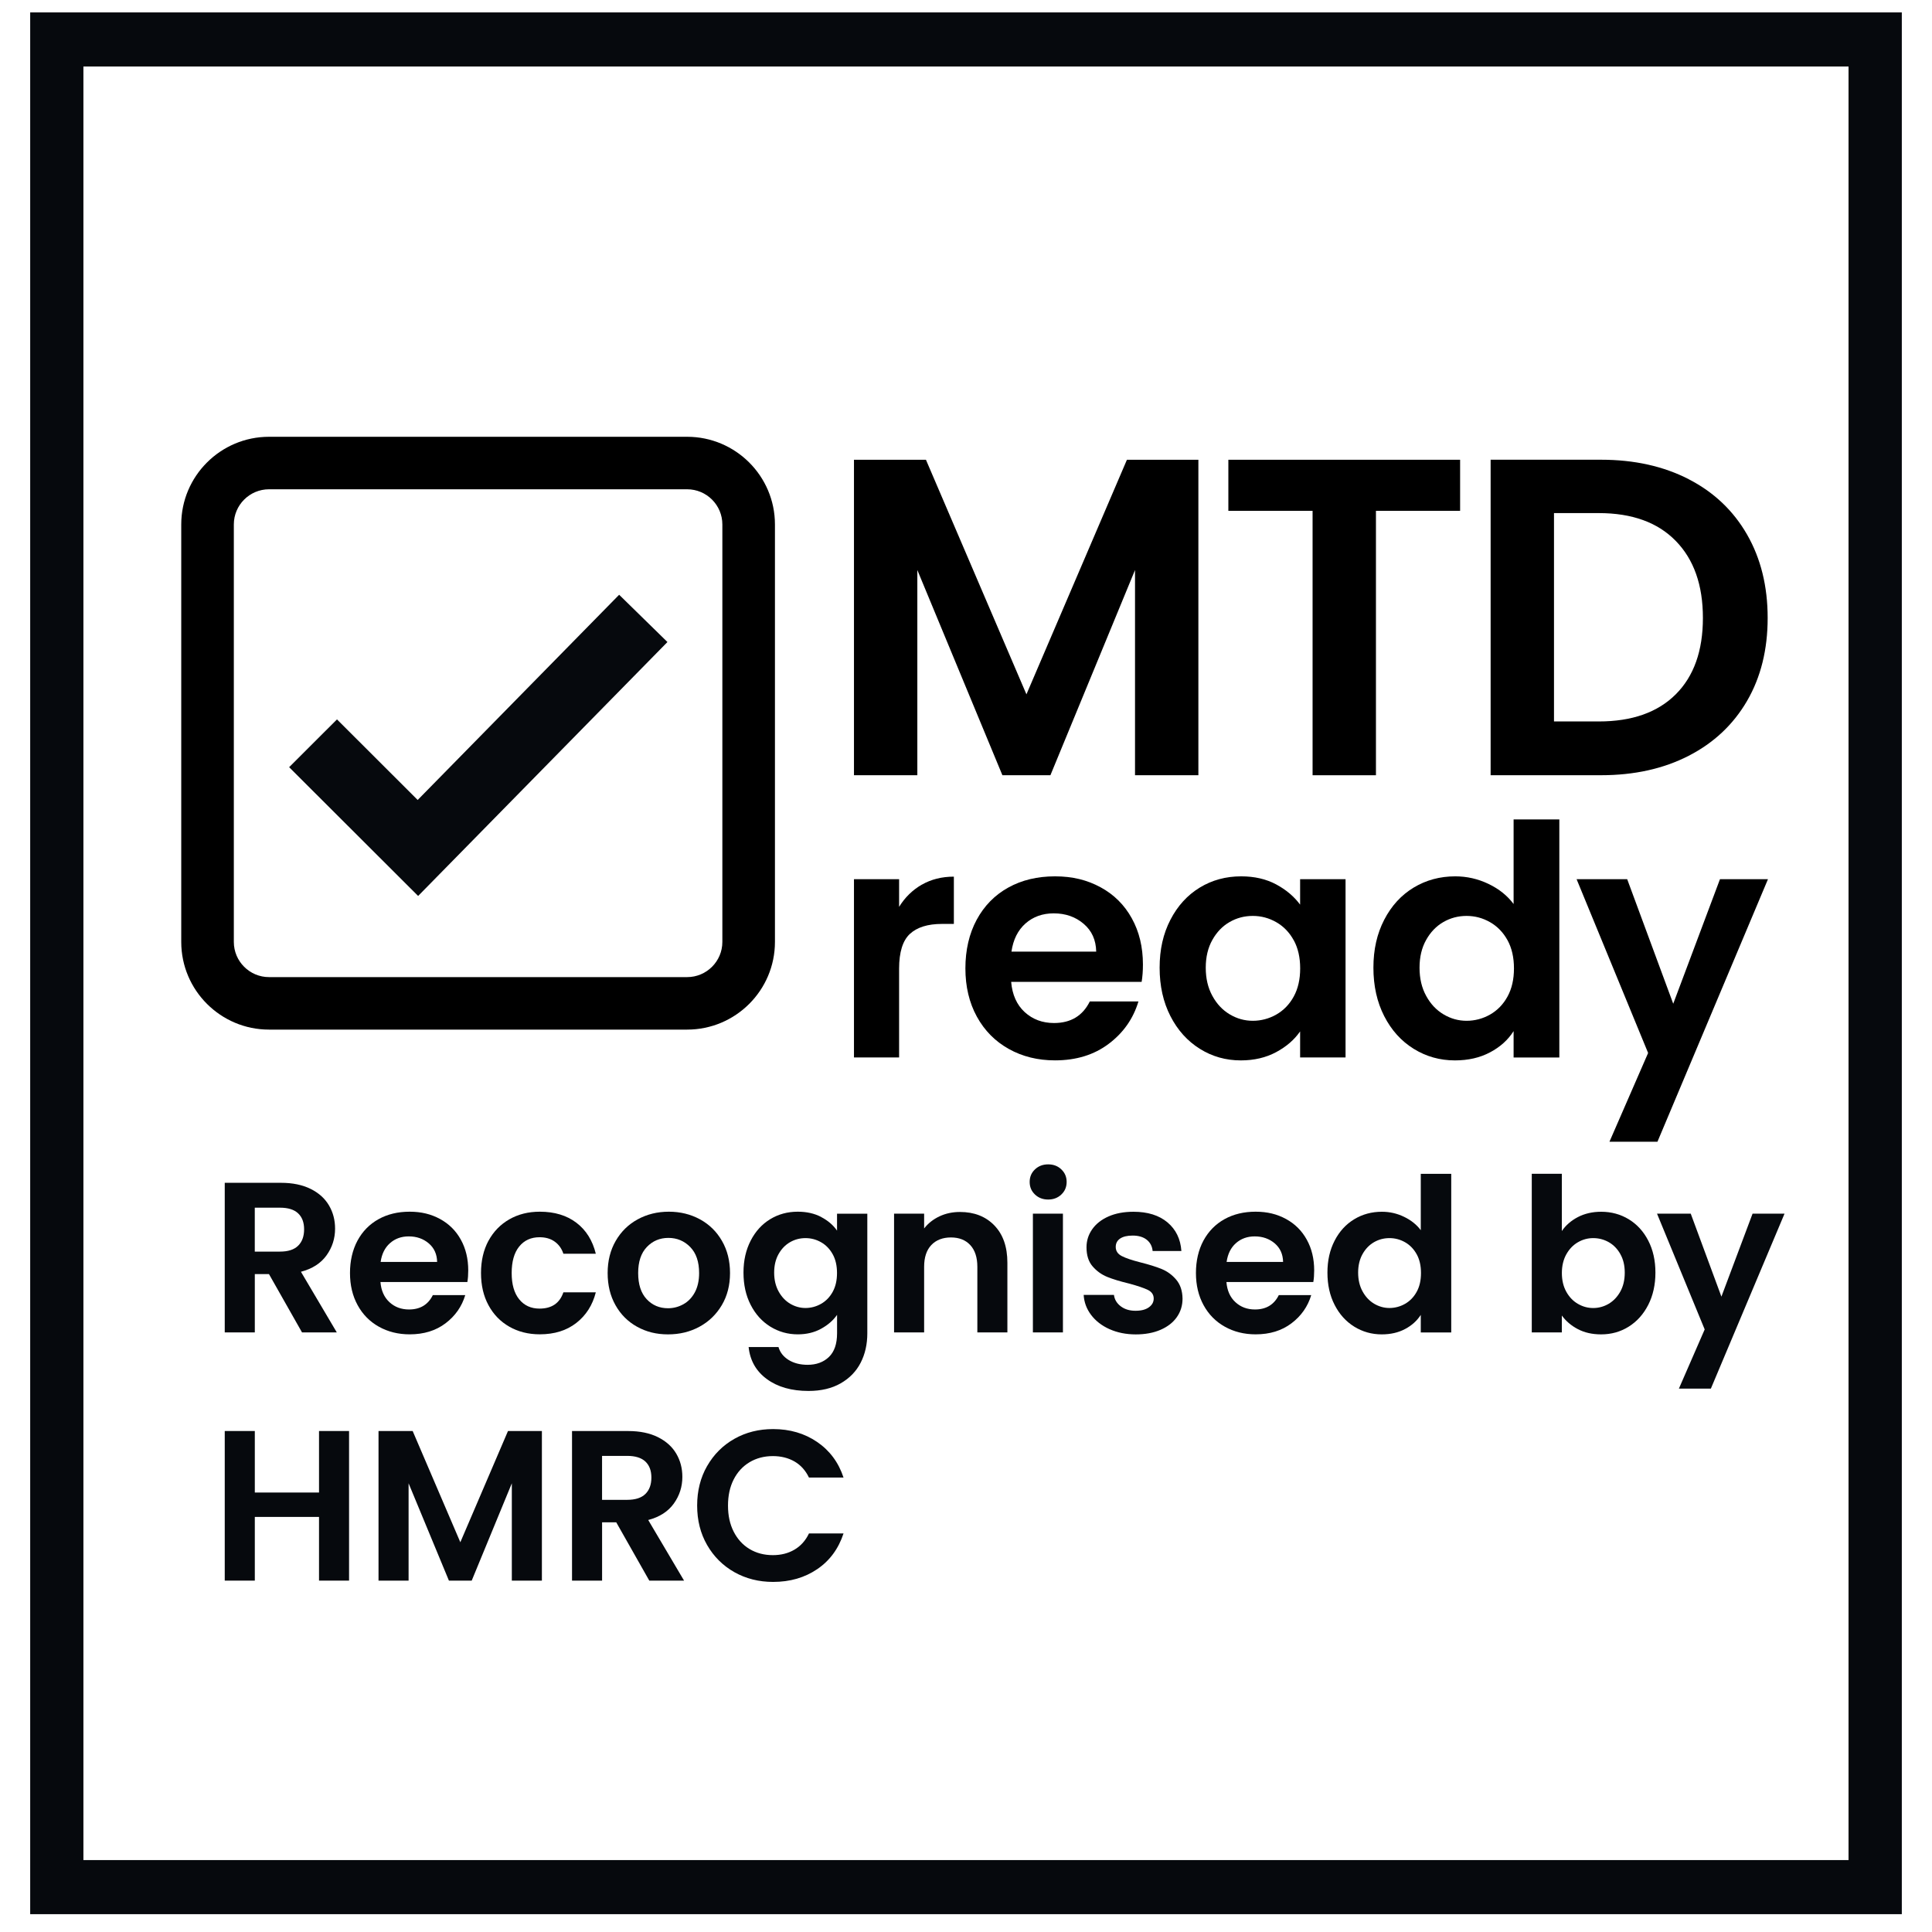 <svg width="64" height="64" viewBox="0 0 64 64" fill="none" xmlns="http://www.w3.org/2000/svg">
<path d="M62.999 63.41H1V0.411H63V63.411L62.999 63.41ZM2.763 61.618H61.235V2.203H2.763V61.618Z" fill="#06090D"/>
<path d="M10.005 44.138L8.91 42.206H8.441V44.138H7.445V39.182H9.309C9.692 39.182 10.02 39.25 10.29 39.384C10.561 39.518 10.763 39.701 10.898 39.931C11.033 40.16 11.1 40.417 11.1 40.701C11.1 41.028 11.005 41.323 10.816 41.586C10.627 41.849 10.345 42.03 9.969 42.129L11.157 44.138H10.005ZM8.44 41.461H9.272C9.542 41.461 9.743 41.397 9.876 41.266C10.008 41.136 10.074 40.955 10.074 40.723C10.074 40.491 10.007 40.319 9.876 40.194C9.743 40.068 9.542 40.006 9.272 40.006H8.44V41.461Z" fill="#06090D"/>
<path d="M15.483 42.469H12.603C12.626 42.753 12.727 42.976 12.902 43.137C13.078 43.299 13.294 43.378 13.549 43.378C13.919 43.378 14.182 43.219 14.338 42.902H15.412C15.299 43.28 15.081 43.592 14.759 43.836C14.437 44.08 14.04 44.202 13.571 44.202C13.192 44.202 12.852 44.117 12.551 43.949C12.25 43.781 12.015 43.543 11.847 43.235C11.678 42.927 11.594 42.573 11.594 42.171C11.594 41.768 11.677 41.406 11.842 41.098C12.008 40.79 12.241 40.553 12.539 40.387C12.838 40.221 13.181 40.139 13.57 40.139C13.959 40.139 14.28 40.22 14.576 40.38C14.873 40.542 15.103 40.77 15.266 41.066C15.43 41.362 15.511 41.701 15.511 42.085C15.511 42.227 15.502 42.355 15.482 42.468L15.483 42.469ZM14.48 41.803C14.476 41.547 14.383 41.342 14.203 41.188C14.023 41.035 13.802 40.957 13.541 40.957C13.294 40.957 13.087 41.032 12.919 41.181C12.75 41.33 12.647 41.537 12.609 41.803H14.479H14.48Z" fill="#06090D"/>
<path d="M16.182 41.102C16.348 40.797 16.578 40.56 16.872 40.392C17.165 40.224 17.502 40.139 17.881 40.139C18.37 40.139 18.774 40.262 19.094 40.505C19.414 40.748 19.629 41.091 19.737 41.532H18.663C18.607 41.361 18.511 41.227 18.375 41.13C18.24 41.033 18.073 40.985 17.874 40.985C17.59 40.985 17.365 41.087 17.198 41.294C17.032 41.5 16.95 41.792 16.95 42.171C16.95 42.549 17.033 42.835 17.198 43.04C17.365 43.247 17.59 43.349 17.874 43.349C18.277 43.349 18.541 43.169 18.663 42.81H19.737C19.629 43.235 19.413 43.574 19.09 43.825C18.768 44.076 18.365 44.201 17.881 44.201C17.502 44.201 17.165 44.116 16.872 43.948C16.577 43.78 16.347 43.543 16.182 43.237C16.016 42.932 15.934 42.577 15.934 42.169C15.934 41.762 16.017 41.406 16.182 41.1V41.102Z" fill="#06090D"/>
<path d="M21.104 43.95C20.8 43.782 20.562 43.544 20.389 43.236C20.215 42.928 20.129 42.574 20.129 42.172C20.129 41.769 20.218 41.414 20.396 41.106C20.574 40.798 20.816 40.56 21.125 40.392C21.433 40.224 21.776 40.139 22.156 40.139C22.536 40.139 22.879 40.224 23.188 40.392C23.496 40.56 23.739 40.798 23.916 41.106C24.094 41.414 24.183 41.769 24.183 42.172C24.183 42.574 24.092 42.929 23.91 43.236C23.727 43.544 23.48 43.782 23.17 43.95C22.86 44.119 22.513 44.203 22.128 44.203C21.744 44.203 21.408 44.119 21.104 43.95ZM22.637 43.205C22.795 43.117 22.922 42.986 23.017 42.811C23.111 42.635 23.159 42.422 23.159 42.172C23.159 41.798 23.061 41.51 22.864 41.309C22.668 41.108 22.426 41.007 22.142 41.007C21.858 41.007 21.619 41.107 21.427 41.309C21.235 41.51 21.14 41.798 21.14 42.172C21.14 42.545 21.233 42.834 21.42 43.035C21.607 43.236 21.843 43.337 22.128 43.337C22.309 43.337 22.478 43.293 22.637 43.205Z" fill="#06090D"/>
<path d="M27.201 40.315C27.424 40.431 27.6 40.581 27.728 40.766V40.205H28.731V44.167C28.731 44.532 28.657 44.857 28.51 45.143C28.363 45.429 28.143 45.656 27.848 45.825C27.554 45.993 27.199 46.077 26.782 46.077C26.223 46.077 25.763 45.947 25.406 45.686C25.048 45.425 24.846 45.07 24.799 44.622H25.788C25.84 44.801 25.953 44.944 26.125 45.051C26.298 45.157 26.507 45.211 26.754 45.211C27.043 45.211 27.279 45.124 27.459 44.952C27.639 44.778 27.729 44.517 27.729 44.167V43.556C27.601 43.74 27.424 43.894 27.199 44.017C26.974 44.141 26.716 44.202 26.427 44.202C26.096 44.202 25.792 44.116 25.517 43.946C25.242 43.775 25.025 43.535 24.867 43.225C24.707 42.914 24.629 42.558 24.629 42.156C24.629 41.753 24.709 41.406 24.867 41.098C25.025 40.79 25.241 40.553 25.514 40.387C25.786 40.221 26.091 40.139 26.427 40.139C26.721 40.139 26.98 40.197 27.203 40.314L27.201 40.315ZM27.585 41.55C27.49 41.377 27.362 41.244 27.201 41.152C27.04 41.06 26.867 41.014 26.683 41.014C26.498 41.014 26.327 41.059 26.171 41.149C26.015 41.239 25.888 41.37 25.791 41.543C25.694 41.716 25.645 41.92 25.645 42.157C25.645 42.393 25.694 42.601 25.791 42.778C25.888 42.956 26.016 43.092 26.174 43.187C26.334 43.281 26.503 43.329 26.683 43.329C26.863 43.329 27.041 43.282 27.201 43.19C27.362 43.098 27.49 42.965 27.585 42.792C27.68 42.619 27.727 42.413 27.727 42.171C27.727 41.928 27.68 41.722 27.585 41.549V41.55Z" fill="#06090D"/>
<path d="M32.937 40.592C33.226 40.888 33.371 41.301 33.371 41.83V44.138H32.376V41.965C32.376 41.653 32.297 41.413 32.141 41.244C31.985 41.076 31.771 40.992 31.501 40.992C31.231 40.992 31.009 41.076 30.851 41.244C30.691 41.413 30.613 41.653 30.613 41.965V44.138H29.617V40.204H30.613V40.694C30.746 40.523 30.916 40.39 31.121 40.293C31.327 40.196 31.553 40.148 31.8 40.148C32.269 40.148 32.649 40.295 32.938 40.592H32.937Z" fill="#06090D"/>
<path d="M34.284 39.569C34.167 39.458 34.109 39.319 34.109 39.153C34.109 38.987 34.167 38.849 34.284 38.738C34.401 38.627 34.546 38.571 34.722 38.571C34.897 38.571 35.043 38.626 35.159 38.738C35.276 38.85 35.334 38.988 35.334 39.153C35.334 39.318 35.276 39.458 35.159 39.569C35.043 39.68 34.897 39.736 34.722 39.736C34.546 39.736 34.401 39.68 34.284 39.569ZM35.211 40.204V44.138H34.216V40.204H35.211Z" fill="#06090D"/>
<path d="M36.751 44.029C36.495 43.913 36.292 43.755 36.143 43.557C35.994 43.359 35.912 43.138 35.898 42.896H36.901C36.92 43.047 36.995 43.173 37.125 43.272C37.256 43.371 37.417 43.421 37.613 43.421C37.808 43.421 37.95 43.383 38.057 43.307C38.164 43.231 38.218 43.134 38.218 43.016C38.218 42.888 38.152 42.792 38.023 42.729C37.892 42.666 37.685 42.595 37.4 42.519C37.105 42.447 36.865 42.375 36.678 42.299C36.491 42.222 36.329 42.107 36.194 41.95C36.059 41.795 35.992 41.584 35.992 41.318C35.992 41.1 36.054 40.902 36.18 40.722C36.306 40.542 36.486 40.4 36.721 40.296C36.955 40.193 37.231 40.141 37.549 40.141C38.018 40.141 38.394 40.258 38.673 40.492C38.953 40.727 39.107 41.043 39.135 41.441H38.182C38.168 41.285 38.102 41.16 37.987 41.068C37.87 40.976 37.715 40.93 37.521 40.93C37.341 40.93 37.203 40.963 37.105 41.029C37.008 41.096 36.96 41.188 36.96 41.306C36.96 41.438 37.026 41.539 37.159 41.608C37.291 41.677 37.497 41.746 37.778 41.818C38.062 41.889 38.296 41.962 38.482 42.038C38.667 42.114 38.828 42.231 38.963 42.39C39.098 42.549 39.169 42.758 39.173 43.018C39.173 43.246 39.111 43.45 38.985 43.63C38.859 43.81 38.679 43.95 38.444 44.052C38.21 44.153 37.936 44.204 37.623 44.204C37.31 44.204 37.012 44.146 36.755 44.03L36.751 44.029Z" fill="#06090D"/>
<path d="M43.506 42.469H40.627C40.65 42.753 40.75 42.976 40.926 43.137C41.102 43.299 41.318 43.378 41.573 43.378C41.942 43.378 42.206 43.219 42.362 42.902H43.436C43.323 43.28 43.105 43.592 42.782 43.836C42.46 44.08 42.064 44.202 41.595 44.202C41.216 44.202 40.875 44.117 40.575 43.949C40.273 43.781 40.039 43.543 39.87 43.235C39.702 42.927 39.617 42.573 39.617 42.171C39.617 41.768 39.7 41.406 39.865 41.098C40.032 40.79 40.264 40.553 40.562 40.387C40.861 40.221 41.204 40.139 41.594 40.139C41.983 40.139 42.304 40.22 42.6 40.38C42.897 40.542 43.126 40.77 43.289 41.066C43.453 41.362 43.534 41.701 43.534 42.085C43.534 42.227 43.525 42.355 43.505 42.468L43.506 42.469ZM42.504 41.803C42.499 41.547 42.407 41.342 42.227 41.188C42.046 41.035 41.826 40.957 41.565 40.957C41.318 40.957 41.111 41.032 40.942 41.181C40.773 41.33 40.671 41.537 40.633 41.803H42.503H42.504Z" fill="#06090D"/>
<path d="M44.211 41.099C44.369 40.791 44.586 40.555 44.861 40.389C45.136 40.222 45.442 40.141 45.778 40.141C46.035 40.141 46.278 40.196 46.51 40.308C46.743 40.42 46.927 40.567 47.065 40.752V38.885H48.074V44.139H47.065V43.557C46.941 43.751 46.768 43.908 46.546 44.025C46.323 44.144 46.065 44.203 45.771 44.203C45.44 44.203 45.136 44.117 44.861 43.947C44.586 43.776 44.369 43.536 44.211 43.226C44.051 42.916 43.973 42.559 43.973 42.157C43.973 41.754 44.052 41.407 44.211 41.099ZM46.93 41.55C46.835 41.377 46.707 41.244 46.546 41.152C46.385 41.06 46.212 41.014 46.028 41.014C45.843 41.014 45.672 41.059 45.516 41.149C45.36 41.239 45.233 41.37 45.136 41.543C45.039 41.716 44.99 41.92 44.99 42.157C44.99 42.393 45.039 42.601 45.136 42.778C45.233 42.956 45.361 43.092 45.519 43.187C45.679 43.281 45.847 43.329 46.028 43.329C46.208 43.329 46.386 43.282 46.546 43.19C46.707 43.098 46.835 42.965 46.93 42.792C47.025 42.619 47.072 42.413 47.072 42.17C47.072 41.928 47.025 41.722 46.93 41.549V41.55Z" fill="#06090D"/>
<path d="M52.268 40.318C52.493 40.201 52.751 40.141 53.04 40.141C53.376 40.141 53.681 40.224 53.953 40.389C54.226 40.555 54.442 40.79 54.6 41.096C54.758 41.401 54.838 41.755 54.838 42.157C54.838 42.558 54.758 42.916 54.6 43.226C54.441 43.536 54.226 43.776 53.953 43.947C53.681 44.118 53.376 44.203 53.04 44.203C52.745 44.203 52.489 44.145 52.268 44.029C52.047 43.913 51.871 43.762 51.738 43.578V44.138H50.742V38.883H51.738V40.78C51.866 40.59 52.043 40.436 52.268 40.318ZM53.676 41.543C53.579 41.37 53.451 41.239 53.293 41.149C53.133 41.059 52.962 41.014 52.778 41.014C52.593 41.014 52.428 41.06 52.269 41.152C52.11 41.244 51.983 41.378 51.885 41.553C51.788 41.729 51.739 41.934 51.739 42.172C51.739 42.409 51.788 42.615 51.885 42.79C51.982 42.965 52.11 43.099 52.269 43.191C52.428 43.284 52.597 43.33 52.778 43.33C52.958 43.33 53.134 43.282 53.293 43.188C53.451 43.093 53.579 42.958 53.676 42.783C53.773 42.608 53.822 42.4 53.822 42.158C53.822 41.916 53.773 41.716 53.676 41.544V41.543Z" fill="#06090D"/>
<path d="M59.115 40.204L56.675 45.999H55.616L56.47 44.039L54.891 40.204H56.008L57.024 42.953L58.056 40.204H59.115Z" fill="#06090D"/>
<path d="M11.563 47.404V52.36H10.568V50.25H8.441V52.36H7.445V47.404H8.441V49.442H10.568V47.404H11.563Z" fill="#06090D"/>
<path d="M17.951 47.404V52.36H16.955V49.136L15.626 52.36H14.871L13.535 49.136V52.36H12.539V47.404H13.67L15.249 51.089L16.828 47.404H17.952H17.951Z" fill="#06090D"/>
<path d="M21.509 52.361L20.414 50.429H19.945V52.361H18.949V47.405H20.812C21.196 47.405 21.524 47.473 21.794 47.607C22.064 47.742 22.267 47.924 22.402 48.154C22.537 48.383 22.604 48.64 22.604 48.924C22.604 49.25 22.509 49.546 22.32 49.809C22.13 50.072 21.849 50.253 21.473 50.352L22.661 52.361H21.509ZM19.944 49.684H20.775C21.046 49.684 21.247 49.62 21.38 49.489C21.512 49.359 21.578 49.178 21.578 48.946C21.578 48.714 21.511 48.542 21.38 48.416C21.247 48.291 21.046 48.228 20.775 48.228H19.944V49.684Z" fill="#06090D"/>
<path d="M23.424 48.565C23.645 48.18 23.945 47.879 24.327 47.663C24.709 47.447 25.137 47.34 25.611 47.34C26.165 47.34 26.651 47.482 27.069 47.767C27.485 48.051 27.778 48.444 27.943 48.946H26.798C26.684 48.709 26.524 48.532 26.318 48.413C26.111 48.295 25.873 48.235 25.603 48.235C25.314 48.235 25.056 48.303 24.831 48.437C24.606 48.572 24.43 48.762 24.304 49.009C24.178 49.256 24.116 49.544 24.116 49.875C24.116 50.206 24.178 50.49 24.304 50.738C24.43 50.986 24.606 51.179 24.831 51.314C25.056 51.449 25.314 51.516 25.603 51.516C25.873 51.516 26.111 51.456 26.318 51.334C26.524 51.213 26.684 51.036 26.798 50.798H27.943C27.776 51.304 27.487 51.699 27.072 51.98C26.657 52.262 26.17 52.403 25.611 52.403C25.137 52.403 24.709 52.295 24.327 52.08C23.946 51.864 23.645 51.565 23.424 51.181C23.203 50.797 23.094 50.362 23.094 49.874C23.094 49.386 23.203 48.95 23.424 48.564V48.565Z" fill="#06090D"/>
<path d="M39.698 15.23V25.681H37.599V18.883L34.796 25.681H33.206L30.388 18.883V25.681H28.289V15.23H30.673L34.002 23.001L37.331 15.23H39.7H39.698Z" fill="black"/>
<path d="M48.368 15.23V16.922H45.58V25.681H43.481V16.922H40.691V15.23H48.368Z" fill="black"/>
<path d="M55.939 15.874C56.773 16.303 57.418 16.914 57.874 17.708C58.329 18.501 58.556 19.422 58.556 20.47C58.556 21.519 58.329 22.434 57.874 23.218C57.418 24.001 56.774 24.608 55.939 25.037C55.104 25.466 54.137 25.68 53.037 25.68H49.379V15.229H53.037C54.137 15.229 55.104 15.444 55.939 15.873V15.874ZM55.511 23.001C56.111 22.402 56.411 21.559 56.411 20.47C56.411 19.381 56.111 18.531 55.511 17.918C54.912 17.304 54.062 16.997 52.962 16.997H51.478V23.899H52.962C54.062 23.899 54.912 23.599 55.511 23.001Z" fill="black"/>
<path d="M30.537 29.306C30.846 29.129 31.2 29.04 31.598 29.04V30.606H31.203C30.733 30.606 30.38 30.717 30.142 30.936C29.904 31.157 29.784 31.541 29.784 32.087V35.029H28.289V29.124H29.784V30.041C29.976 29.729 30.227 29.483 30.536 29.305L30.537 29.306Z" fill="black"/>
<path d="M37.818 32.525H33.496C33.532 32.951 33.681 33.285 33.944 33.527C34.208 33.768 34.531 33.889 34.916 33.889C35.47 33.889 35.865 33.651 36.101 33.175H37.712C37.541 33.744 37.214 34.211 36.73 34.576C36.246 34.942 35.653 35.126 34.948 35.126C34.379 35.126 33.868 35 33.416 34.747C32.965 34.495 32.612 34.138 32.359 33.676C32.106 33.214 31.98 32.681 31.98 32.077C31.98 31.473 32.105 30.929 32.354 30.468C32.603 30.007 32.951 29.651 33.4 29.402C33.848 29.153 34.365 29.03 34.948 29.03C35.531 29.03 36.013 29.151 36.458 29.392C36.902 29.633 37.248 29.977 37.493 30.421C37.739 30.865 37.861 31.375 37.861 31.95C37.861 32.163 37.847 32.355 37.818 32.526V32.525ZM36.313 31.523C36.306 31.139 36.168 30.832 35.897 30.602C35.627 30.371 35.296 30.256 34.905 30.256C34.536 30.256 34.224 30.368 33.971 30.591C33.718 30.815 33.563 31.127 33.506 31.523H36.313Z" fill="black"/>
<path d="M38.772 30.468C39.01 30.007 39.335 29.651 39.744 29.402C40.153 29.153 40.61 29.03 41.115 29.03C41.556 29.03 41.942 29.119 42.273 29.296C42.604 29.474 42.869 29.698 43.068 29.967V29.125H44.573V35.03H43.068V34.167C42.876 34.444 42.611 34.673 42.273 34.854C41.935 35.035 41.546 35.127 41.104 35.127C40.606 35.127 40.153 34.999 39.744 34.742C39.335 34.486 39.011 34.127 38.772 33.661C38.534 33.196 38.414 32.661 38.414 32.056C38.414 31.452 38.533 30.93 38.772 30.468ZM42.855 31.145C42.713 30.886 42.52 30.687 42.279 30.549C42.036 30.41 41.778 30.341 41.499 30.341C41.221 30.341 40.966 30.409 40.731 30.544C40.497 30.679 40.306 30.876 40.161 31.136C40.015 31.395 39.942 31.702 39.942 32.057C39.942 32.413 40.015 32.724 40.161 32.989C40.306 33.256 40.498 33.46 40.737 33.602C40.975 33.744 41.229 33.815 41.501 33.815C41.772 33.815 42.038 33.746 42.28 33.608C42.522 33.469 42.715 33.271 42.857 33.011C42.999 32.752 43.07 32.441 43.07 32.079C43.07 31.717 42.999 31.406 42.857 31.146L42.855 31.145Z" fill="black"/>
<path d="M45.854 30.468C46.092 30.007 46.418 29.651 46.83 29.402C47.243 29.153 47.702 29.03 48.207 29.03C48.592 29.03 48.958 29.113 49.307 29.28C49.656 29.447 49.933 29.669 50.14 29.947V27.144H51.655V35.031H50.14V34.157C49.955 34.449 49.695 34.683 49.36 34.86C49.025 35.038 48.638 35.127 48.197 35.127C47.699 35.127 47.243 34.999 46.83 34.743C46.418 34.487 46.092 34.127 45.854 33.661C45.616 33.196 45.496 32.661 45.496 32.056C45.496 31.452 45.615 30.931 45.854 30.468ZM49.938 31.145C49.795 30.886 49.602 30.687 49.361 30.549C49.118 30.41 48.86 30.341 48.581 30.341C48.303 30.341 48.048 30.409 47.813 30.544C47.579 30.679 47.388 30.876 47.243 31.136C47.097 31.395 47.024 31.702 47.024 32.057C47.024 32.413 47.097 32.724 47.243 32.989C47.388 33.256 47.58 33.46 47.819 33.602C48.057 33.744 48.311 33.815 48.583 33.815C48.854 33.815 49.12 33.746 49.362 33.608C49.604 33.469 49.797 33.271 49.939 33.011C50.081 32.752 50.152 32.442 50.152 32.079C50.152 31.717 50.081 31.406 49.939 31.146L49.938 31.145Z" fill="black"/>
<path d="M58.566 29.125L54.905 37.822H53.315L54.596 34.881L52.227 29.125H53.903L55.428 33.25L56.976 29.125H58.567H58.566Z" fill="black"/>
<path d="M22.762 34.107H8.912C7.308 34.107 6.004 32.804 6.004 31.203V17.373C6.004 15.771 7.309 14.469 8.912 14.469H22.762C24.367 14.469 25.671 15.772 25.671 17.373V31.203C25.671 32.805 24.366 34.107 22.762 34.107ZM8.912 16.208C8.269 16.208 7.746 16.731 7.746 17.373V31.203C7.746 31.845 8.269 32.368 8.912 32.368H22.762C23.406 32.368 23.929 31.845 23.929 31.203V17.373C23.929 16.731 23.406 16.208 22.762 16.208H8.912Z" fill="black"/>
<path d="M13.851 29.68L9.578 25.414L11.163 23.831L13.836 26.5L20.51 19.702L22.11 21.268L13.851 29.68Z" fill="#06090D"/>
</svg>
